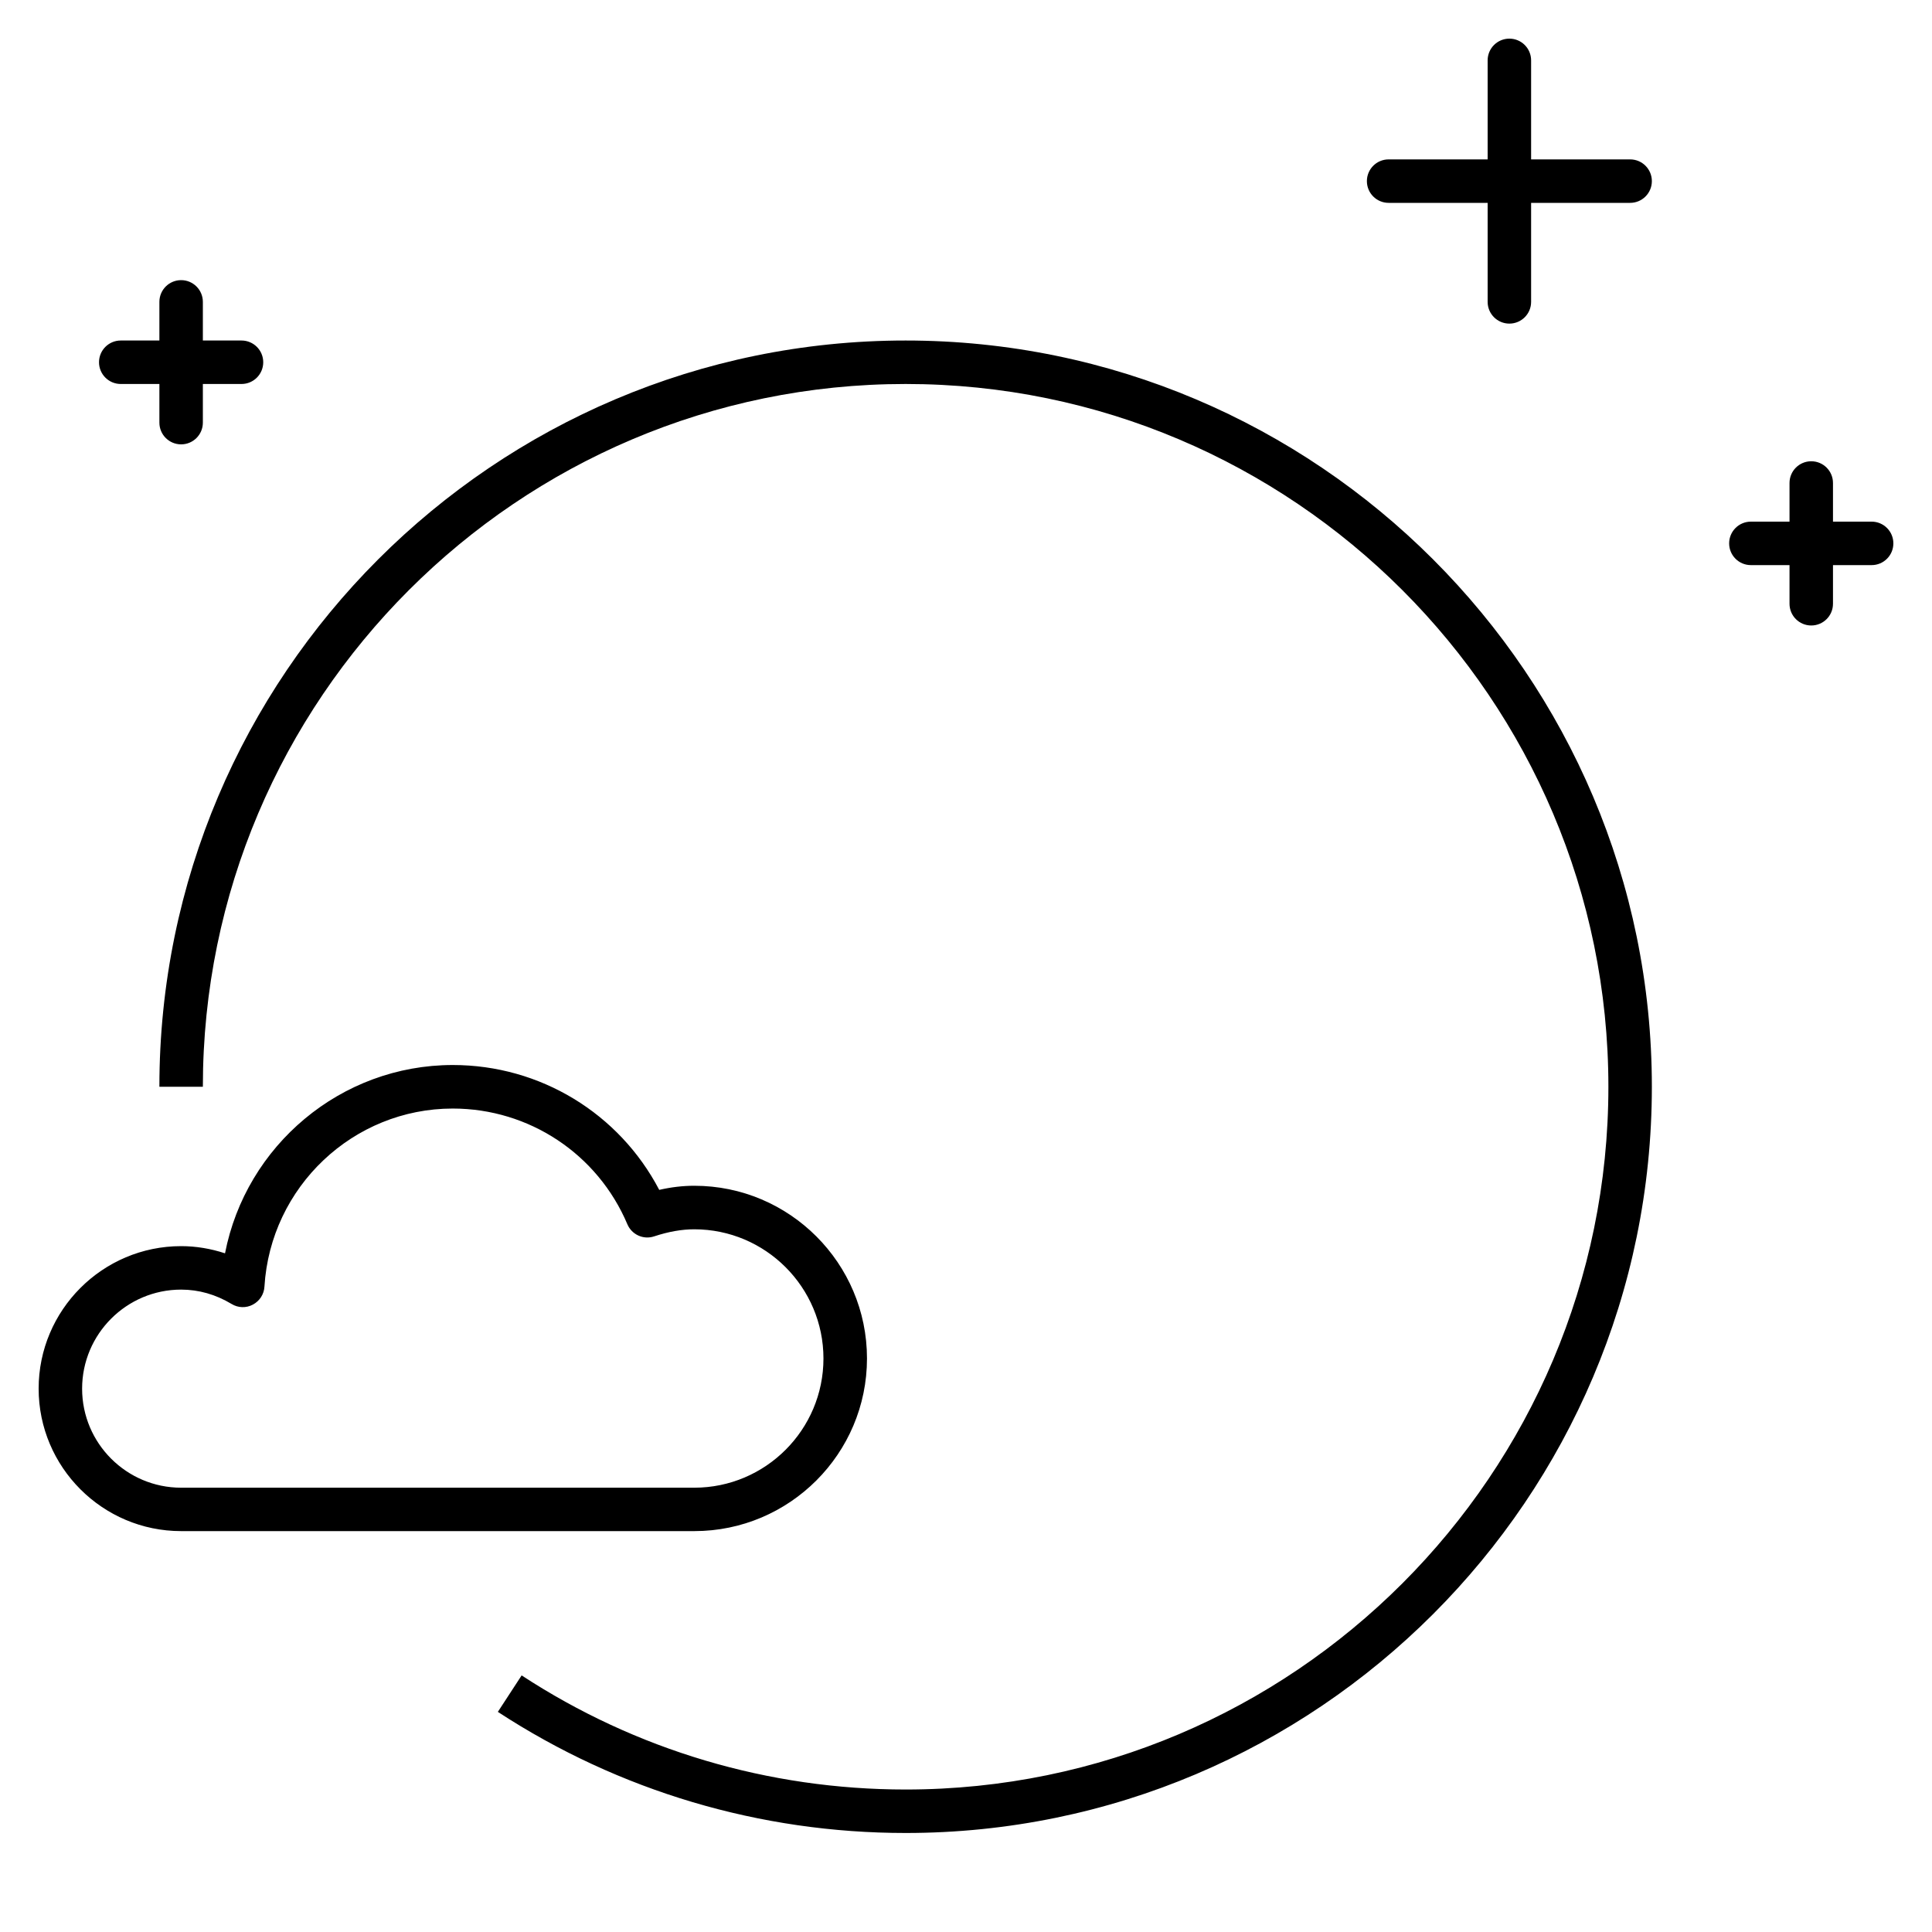 <?xml version="1.0" encoding="iso-8859-1"?>
<!-- Generator: Adobe Illustrator 27.5.0, SVG Export Plug-In . SVG Version: 6.00 Build 0)  -->
<svg version="1.1" id="Layer_1" xmlns="http://www.w3.org/2000/svg" xmlns:xlink="http://www.w3.org/1999/xlink" x="0px" y="0px"
	 viewBox="0 0 32 32" style="enable-background:new 0 0 32 32;" xml:space="preserve">
<path id="moon--full_00000048459445246186592000000008338746310608293045_" d="M31.36,9c0,0.199-0.161,0.36-0.36,0.36h-0.64V10
	c0,0.199-0.161,0.36-0.36,0.36s-0.36-0.161-0.36-0.36V9.36H29c-0.199,0-0.36-0.161-0.36-0.36S28.801,8.64,29,8.64h0.64V8
	c0-0.199,0.161-0.36,0.36-0.36S30.36,7.801,30.36,8v0.64H31C31.199,8.64,31.36,8.801,31.36,9z M4,5.64H3.36V5
	c0-0.199-0.161-0.36-0.36-0.36S2.64,4.801,2.64,5v0.64H2C1.801,5.64,1.64,5.801,1.64,6S1.801,6.36,2,6.36h0.64V7
	c0,0.199,0.161,0.36,0.36,0.36S3.36,7.199,3.36,7V6.36H4c0.199,0,0.36-0.161,0.36-0.36S4.199,5.64,4,5.64z M27,2.64h-1.64V1
	c0-0.199-0.161-0.36-0.36-0.36S24.64,0.801,24.64,1v1.64H23c-0.199,0-0.36,0.161-0.36,0.36S22.801,3.36,23,3.36h1.64V5
	c0,0.199,0.161,0.36,0.36,0.36S25.36,5.199,25.36,5V3.36H27c0.199,0,0.36-0.161,0.36-0.36S27.199,2.64,27,2.64z M27.36,18
	c0-6.815-5.545-12.36-12.36-12.36S2.64,11.185,2.64,18h0.72C3.36,11.582,8.582,6.36,15,6.36S26.64,11.582,26.64,18
	S21.418,29.64,15,29.64c-2.27,0-4.469-0.653-6.36-1.89l-0.394,0.604C10.254,29.666,12.59,30.36,15,30.36
	C21.815,30.36,27.36,24.815,27.36,18z M14.36,22.5c0-1.577-1.283-2.86-2.86-2.86c-0.189,0-0.381,0.022-0.581,0.068
	C10.256,18.441,8.947,17.64,7.5,17.64c-1.856,0-3.426,1.335-3.773,3.119C3.491,20.681,3.246,20.64,3,20.64
	c-1.301,0-2.36,1.059-2.36,2.36S1.699,25.36,3,25.36h8.5C13.077,25.36,14.36,24.077,14.36,22.5z M3.836,21.598
	c0.108,0.066,0.242,0.07,0.353,0.01c0.111-0.059,0.184-0.171,0.191-0.297c0.1-1.654,1.47-2.95,3.119-2.95
	c1.264,0,2.399,0.752,2.892,1.916c0.073,0.172,0.265,0.261,0.444,0.201c0.24-0.079,0.458-0.117,0.664-0.117
	c1.18,0,2.14,0.96,2.14,2.14s-0.96,2.14-2.14,2.14H3c-0.904,0-1.64-0.735-1.64-1.64S2.096,21.36,3,21.36
	C3.292,21.36,3.573,21.44,3.836,21.598z"/>
<rect id="_Transparent_Rectangle" style="fill:none;" width="32" height="32"/>
</svg>
